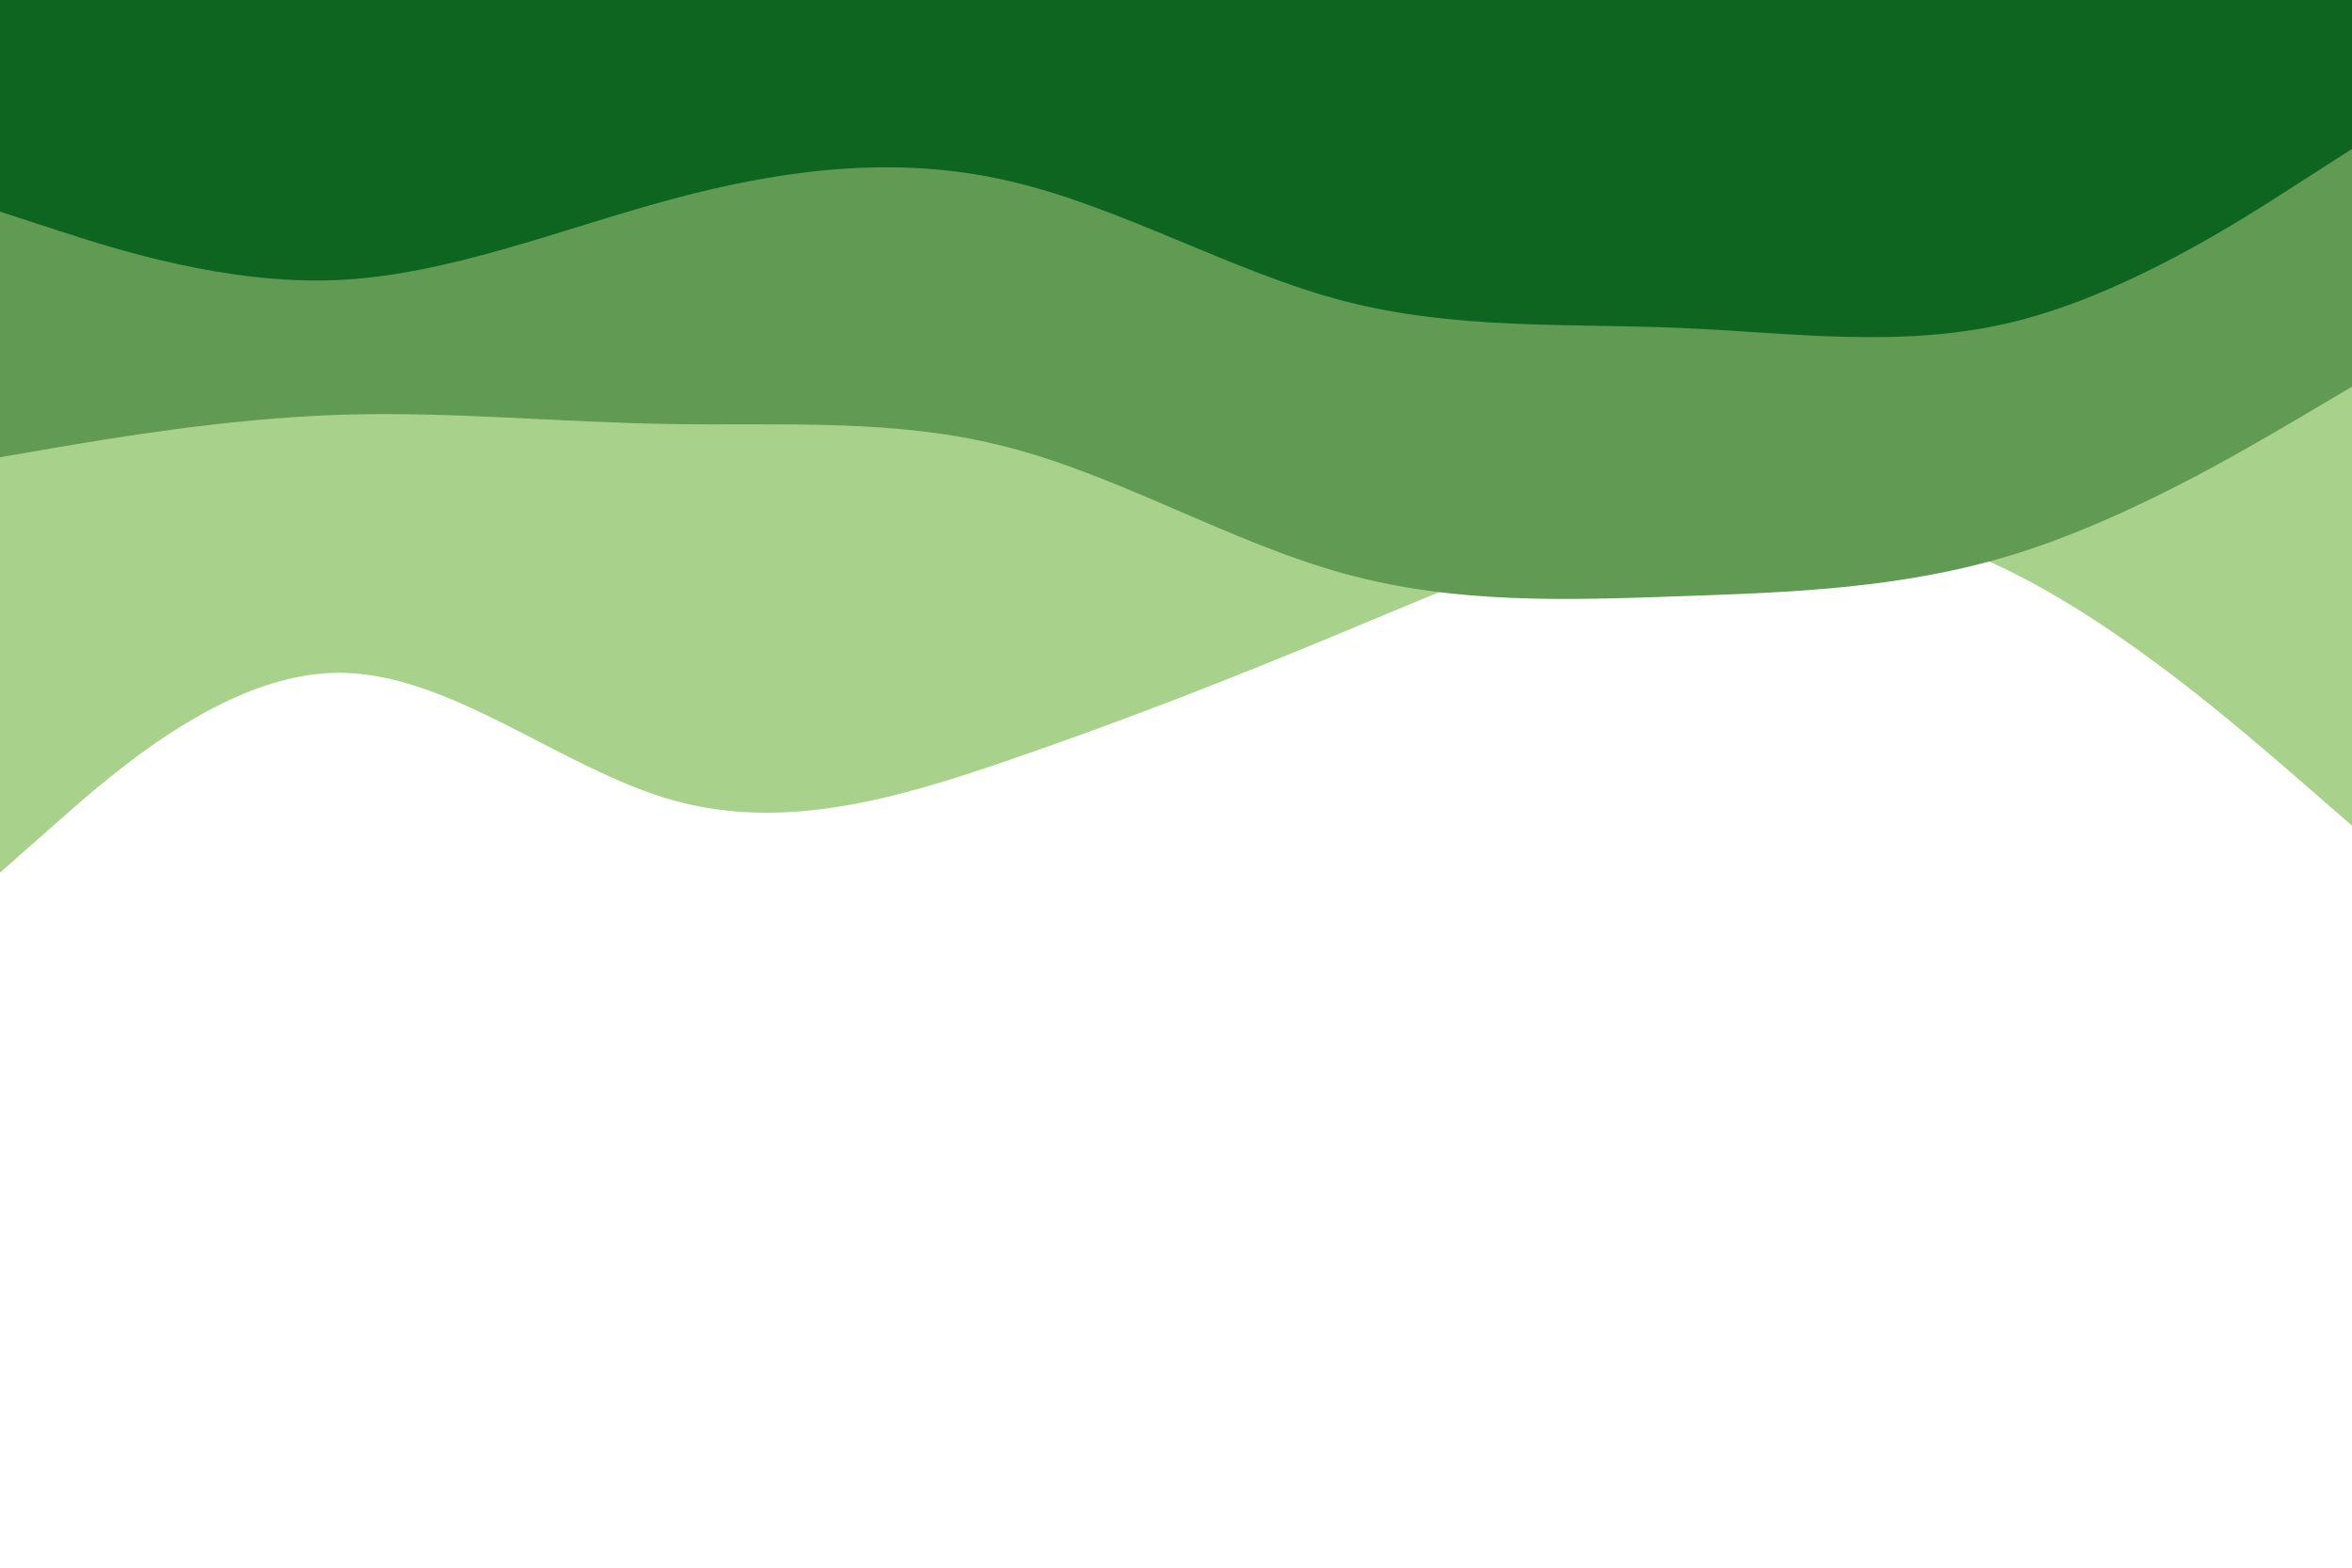 <svg id="visual" viewBox="0 0 900 600" width="900" height="600" xmlns="http://www.w3.org/2000/svg" xmlns:xlink="http://www.w3.org/1999/xlink" version="1.1"><path d="M0 334L21.5 315C43 296 86 258 128.8 257.5C171.7 257 214.3 294 257.2 306.2C300 318.3 343 305.7 385.8 291C428.7 276.3 471.3 259.7 514.2 241.8C557 224 600 205 642.8 198.5C685.7 192 728.3 198 771.2 219.7C814 241.3 857 278.7 878.5 297.3L900 316L900 0L878.5 0C857 0 814 0 771.2 0C728.3 0 685.7 0 642.8 0C600 0 557 0 514.2 0C471.3 0 428.7 0 385.8 0C343 0 300 0 257.2 0C214.3 0 171.7 0 128.8 0C86 0 43 0 21.5 0L0 0Z" fill="#a8d28c"></path><path d="M0 175L21.5 171.3C43 167.7 86 160.3 128.8 158.8C171.7 157.3 214.3 161.7 257.2 162.3C300 163 343 160 385.8 171.2C428.7 182.3 471.3 207.7 514.2 219.5C557 231.3 600 229.7 642.8 228.2C685.7 226.7 728.3 225.3 771.2 212C814 198.7 857 173.3 878.5 160.7L900 148L900 0L878.5 0C857 0 814 0 771.2 0C728.3 0 685.7 0 642.8 0C600 0 557 0 514.2 0C471.3 0 428.7 0 385.8 0C343 0 300 0 257.2 0C214.3 0 171.7 0 128.8 0C86 0 43 0 21.5 0L0 0Z" fill="#619a53"></path><path d="M0 81L21.5 88C43 95 86 109 128.8 107.2C171.7 105.3 214.3 87.7 257.2 76.2C300 64.7 343 59.3 385.8 69.2C428.7 79 471.3 104 514.2 115.2C557 126.3 600 123.7 642.8 125.5C685.7 127.3 728.3 133.7 771.2 123C814 112.3 857 84.7 878.5 70.8L900 57L900 0L878.5 0C857 0 814 0 771.2 0C728.3 0 685.7 0 642.8 0C600 0 557 0 514.2 0C471.3 0 428.7 0 385.8 0C343 0 300 0 257.2 0C214.3 0 171.7 0 128.8 0C86 0 43 0 21.5 0L0 0Z" fill="#0e651f"></path></svg>